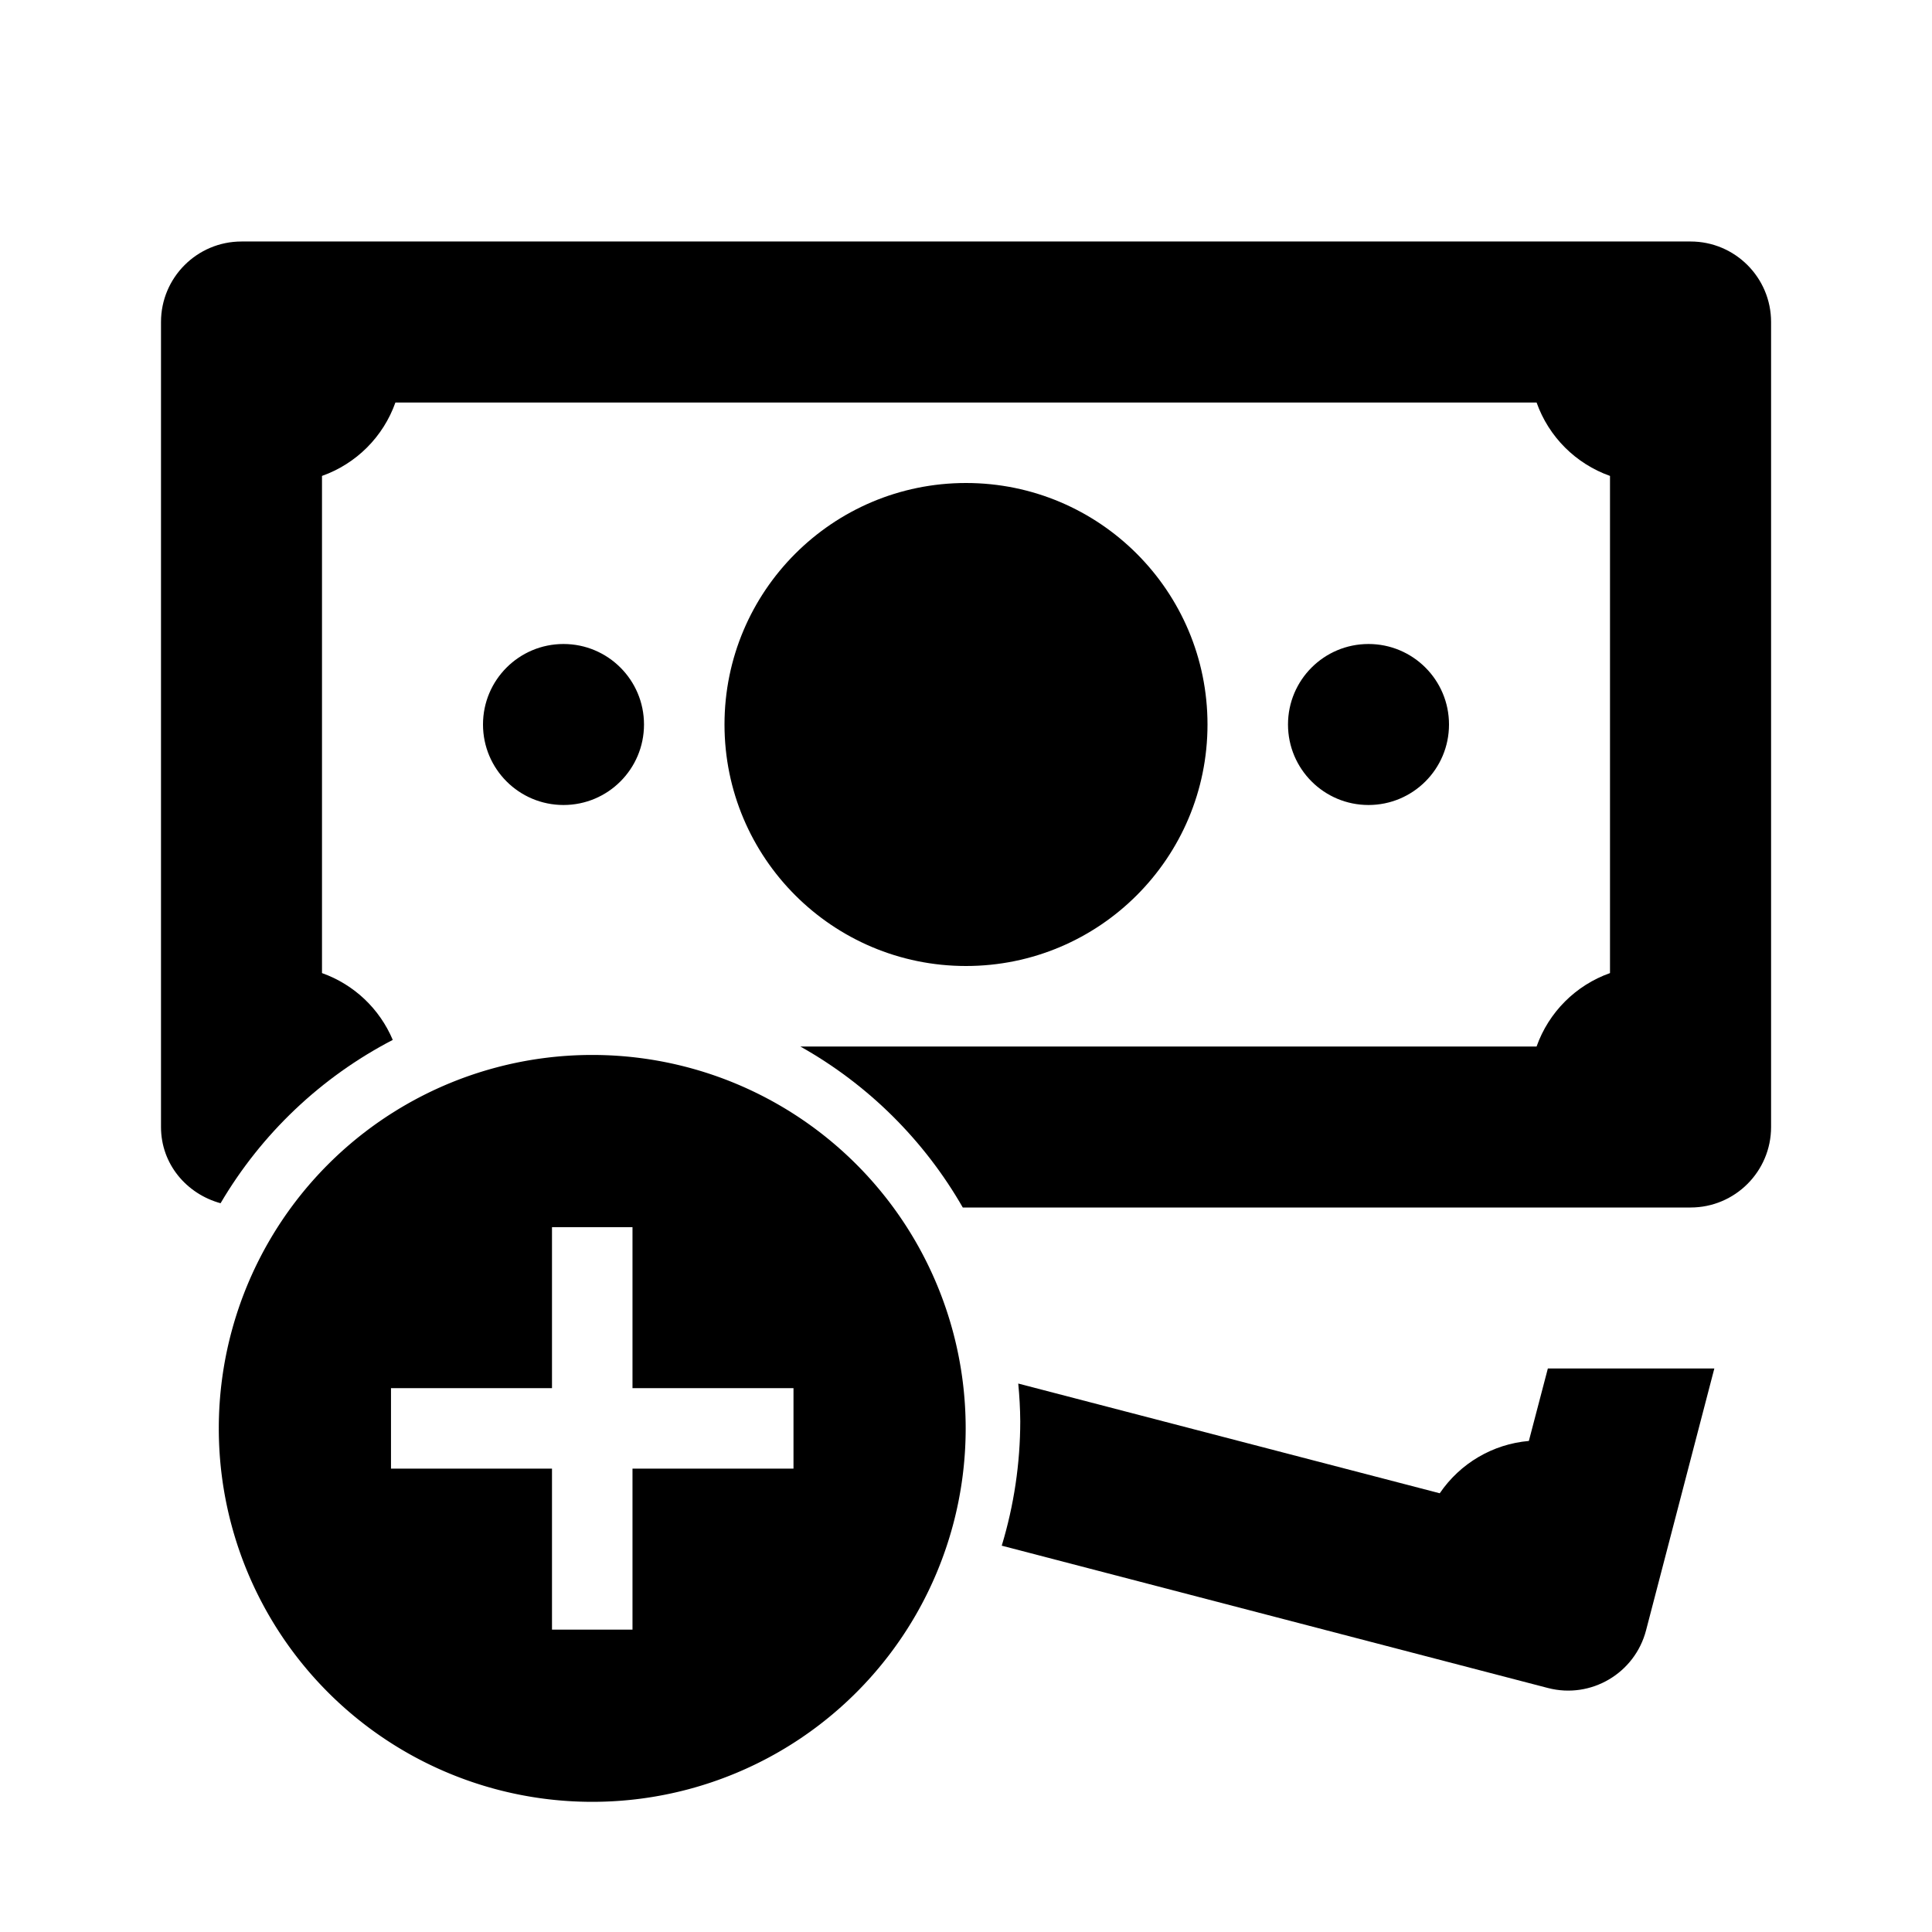 <svg version="1.1" viewBox="0 0 24 24" xmlns="http://www.w3.org/2000/svg">
 <path d="m3 3c-0.552 0-1 0.448-1 1v10c0 0.46 0.317 0.831 0.74 0.947 0.508-0.864 1.249-1.567 2.139-2.029-0.164-0.388-0.482-0.689-0.879-0.83v-6.176c0.426-0.151 0.761-0.486 0.912-0.912h14.176c0.151 0.426 0.486 0.761 0.912 0.912v6.176c-0.426 0.151-0.761 0.486-0.912 0.912h-9.146c0.841 0.472 1.538 1.163 2.018 2h9.041c0.552 0 1-0.448 1-1v-10c0-0.552-0.448-1-1-1zm9 3c-1.657 0-3 1.343-3 3 0 1.657 1.343 3 3 3s3-1.343 3-3c0-1.657-1.343-3-3-3zm-5 2c-0.552 0-1 0.447-1 1s0.448 1 1 1 1-0.447 1-1-0.448-1-1-1zm10 0c-0.552 0-1 0.447-1 1s0.448 1 1 1 1-0.447 1-1-0.448-1-1-1zm2.228 9-0.236 0.9c-0.449 0.039-0.854 0.278-1.107 0.65l-5.236-1.363c0.015 0.156 0.024 0.312 0.025 0.469-6.68e-4 0.523-0.078 1.044-0.23 1.545l6.785 1.768c0.535 0.139 1.08-0.183 1.219-0.717l0.848-3.252z"/>
 <path d="m7.357 13.105a4.638 4.638 0 0 0-4.639 4.639 4.638 4.638 0 0 0 4.639 4.639 4.638 4.638 0 0 0 4.639-4.639 4.638 4.638 0 0 0-4.639-4.639zm-0.5 2.139h1v2h2v1h-2v2h-1v-2h-2v-1h2v-2z" style="paint-order:normal"/>
</svg>
